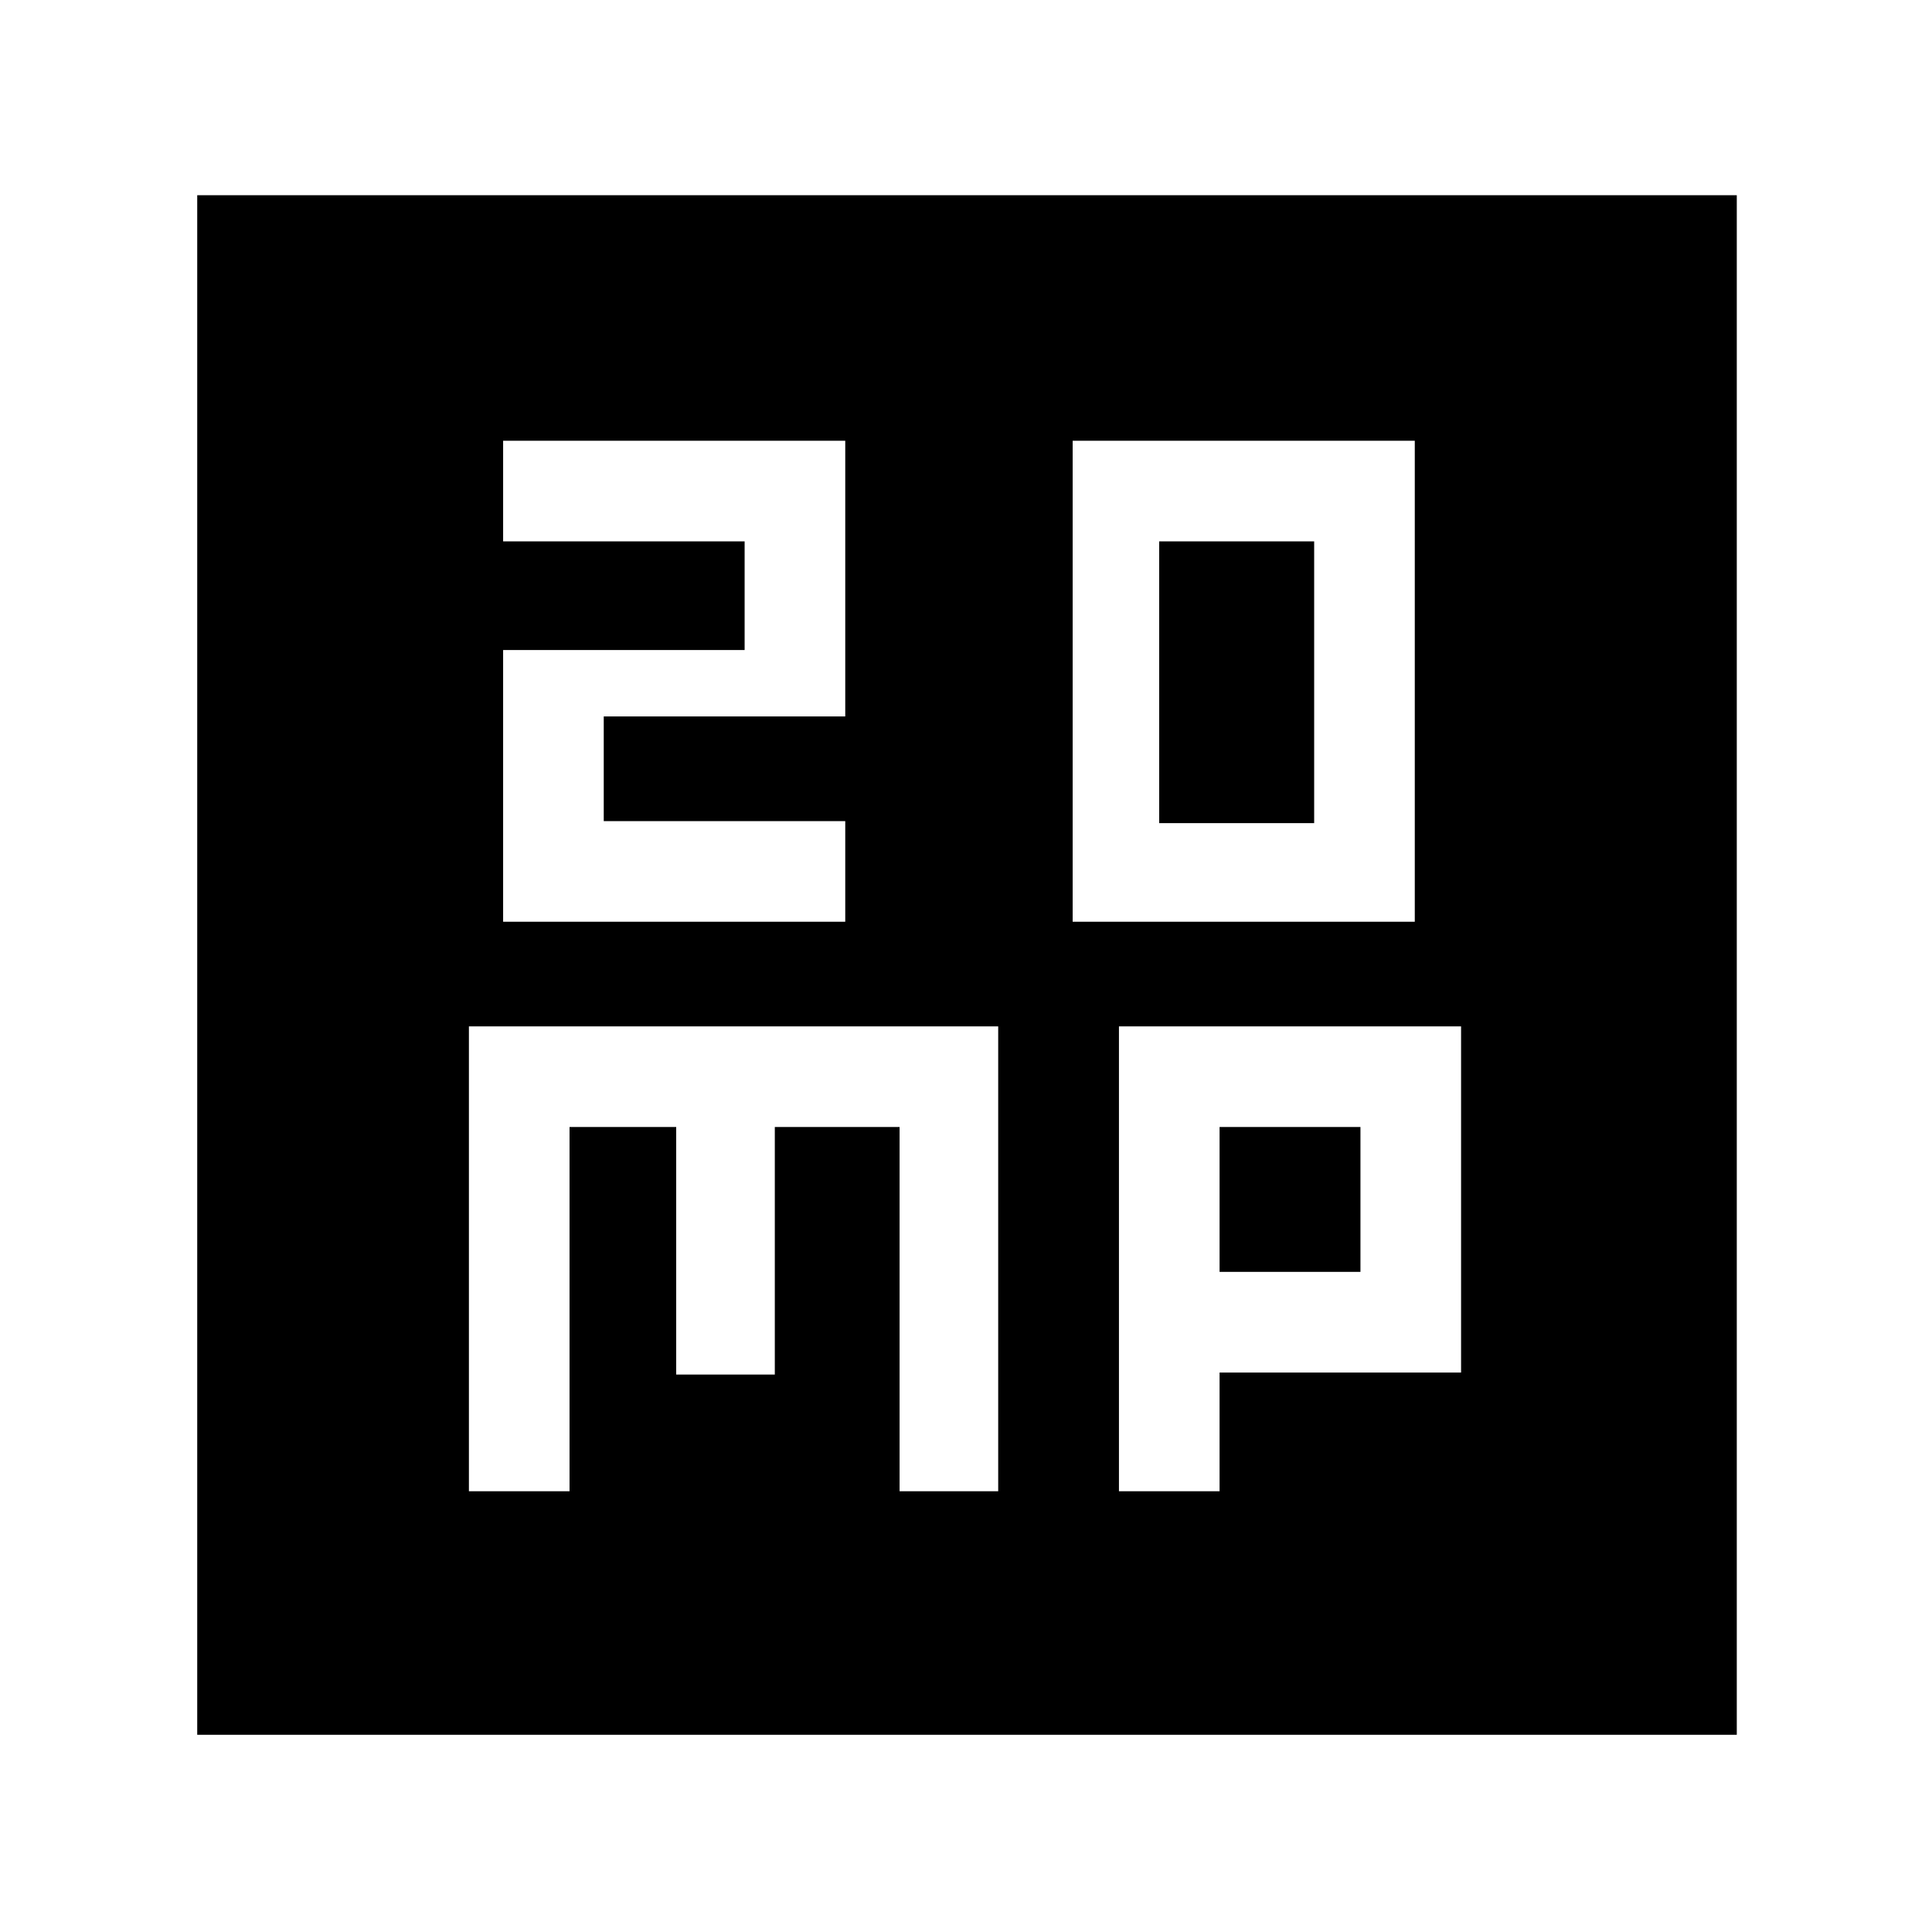 <svg xmlns="http://www.w3.org/2000/svg" height="48" width="48"><path d="M28.8 20.45v-7h3.85v7Zm-2.15 2.45h8.5V10.95h-8.5Zm-14.15 0H21v-2.5h-6v-2.6h6v-6.85h-8.5v2.5h6v2.7h-6ZM4.9 43.1V4.85h38.25V43.1Zm6.75-6.05h2.5V28h2.65v6.15h2.45V28h3.1v9.05h2.45V25.5H11.65Zm16.15 0h2.5V34.1h6v-8.6h-8.5ZM30.3 28h3.5v3.6h-3.5Z"/></svg>